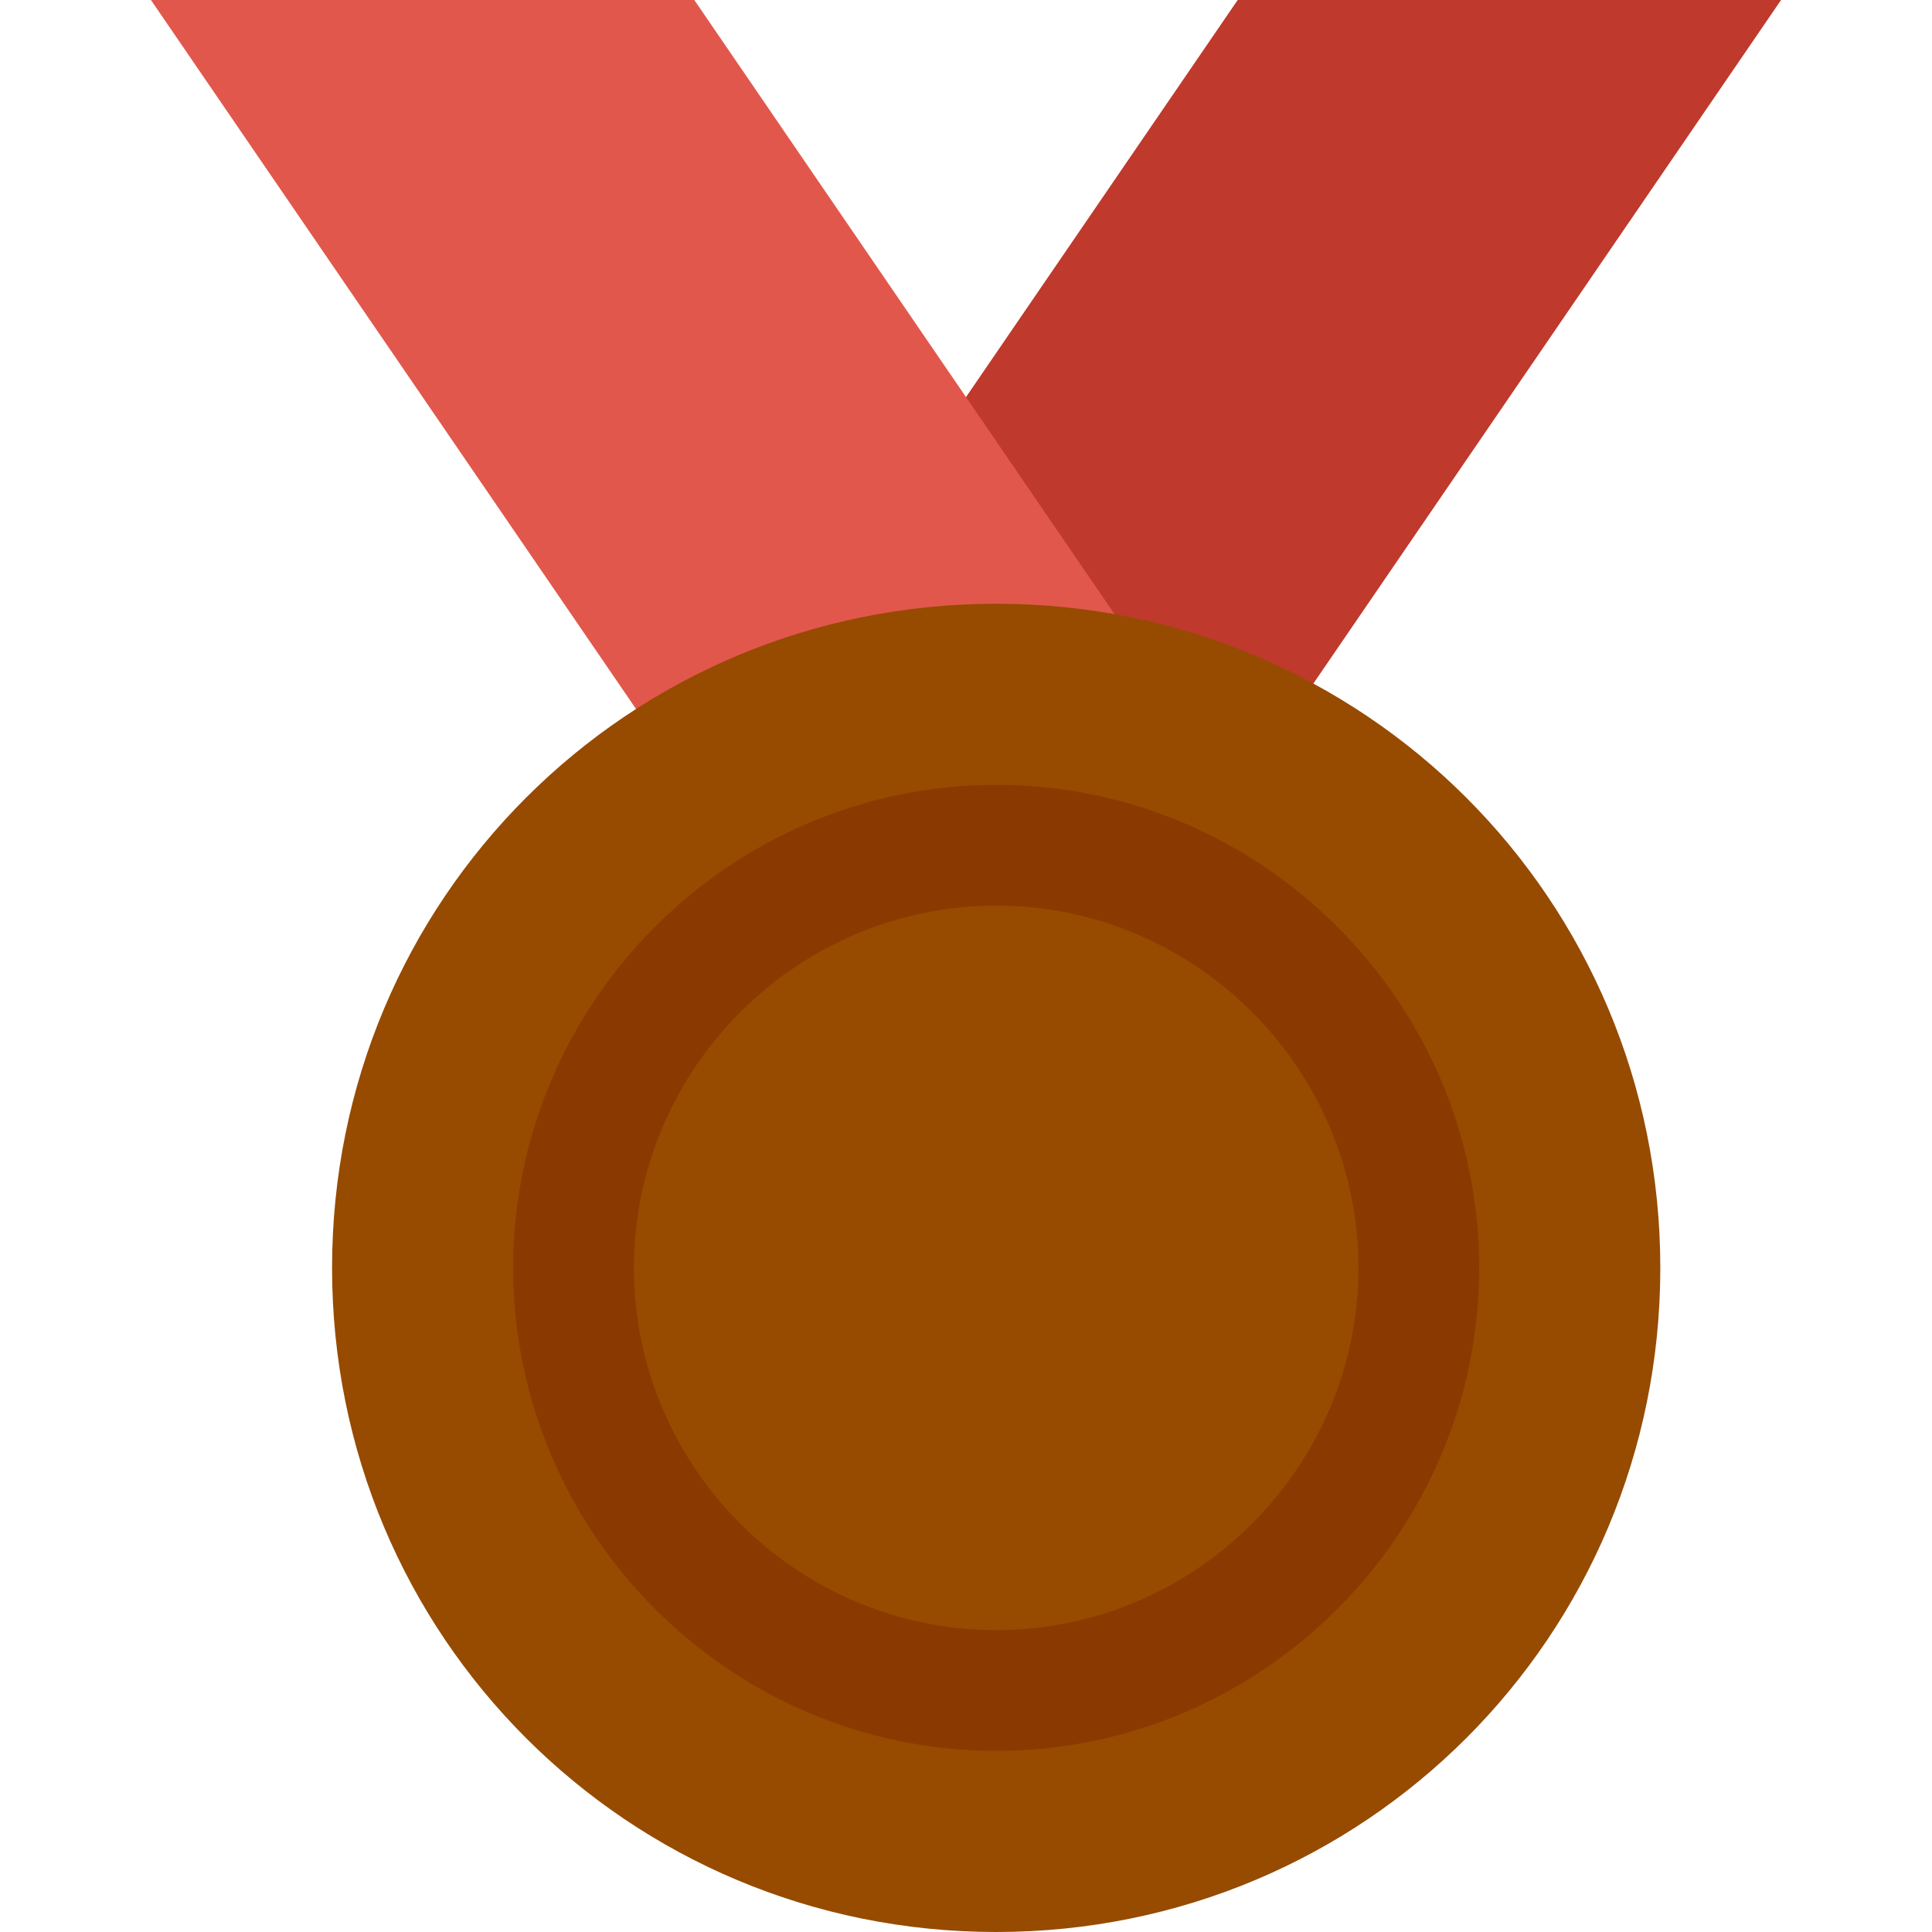 <?xml version="1.0" encoding="iso-8859-1"?>
<!-- Uploaded to: SVG Repo, www.svgrepo.com, Generator: SVG Repo Mixer Tools -->
<svg version="1.1" id="Layer_1" xmlns="http://www.w3.org/2000/svg" xmlns:xlink="http://www.w3.org/1999/xlink" 
	 viewBox="0 0 300.439 300.439" xml:space="preserve">
<g>
	<path style="fill:#BF392C;" d="M276.967,0h-84.498L70.415,178.385h84.498L276.967,0z"/>
	<path style="fill:#E2574C;" d="M23.472,0h84.498l122.053,178.385h-84.498L23.472,0z"/>
	<path style="fill:#964B00;" d="M154.914,93.887c57.271,0,103.276,46.005,103.276,103.276s-46.005,103.276-103.276,103.276
		S51.638,254.434,51.638,197.163S97.643,93.887,154.914,93.887z"/>
	<path style="fill:#8A3A00;" d="M154.914,122.053c-41.31,0-75.11,33.799-75.11,75.11s33.799,75.11,75.11,75.11
		s75.11-33.799,75.11-75.11S196.224,122.053,154.914,122.053z M154.914,253.495c-30.983,0-56.332-25.35-56.332-56.332
		s25.35-56.332,56.332-56.332s56.332,25.35,56.332,56.332S185.896,253.495,154.914,253.495z"/>
</g>
</svg>
